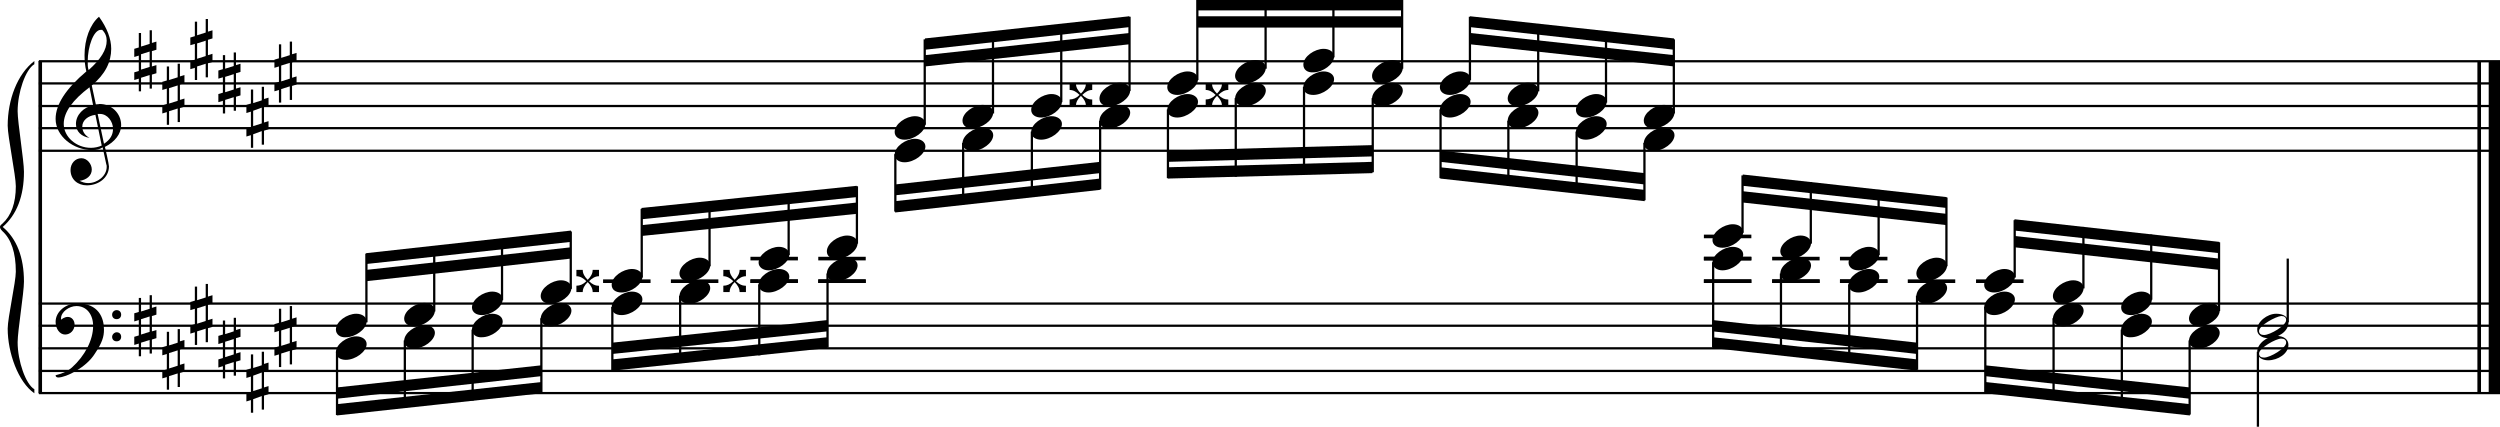 <?xml version="1.0" encoding="utf-8"?>

<!--
	ScaleBook
	Copyright (c) Leland Jansen 2015. All rights reserved.
-->

<!DOCTYPE svg PUBLIC "-//W3C//DTD SVG 1.1//EN" "http://www.w3.org/Graphics/SVG/1.1/DTD/svg11.dtd">
<svg version="1.1" id="Layer_1" xmlns="http://www.w3.org/2000/svg" xmlns:xlink="http://www.w3.org/1999/xlink" x="0px" y="0px"
	 viewBox="0 0 553 94.4" enable-background="new 0 0 553 94.4" xml:space="preserve">
<rect x="8.5" y="13.5" width="0.8" height="73.5"/>
<g>
	<path d="M7.6,14.2c-2,1.2-3.7,6.3-3.7,10.4c0,2.5,1.4,10.9,1.4,13.4c0,5.4-1.6,9.5-4.7,12.2c3.1,2.6,4.7,6.7,4.7,12.1
		c0,2.5-1.4,10.9-1.4,13.4c0,4.2,1.8,9.3,3.7,10.4V87c-3.6-2.5-5.9-9-5.9-14.3c0-2.4,1.8-10.3,1.8-12.6c0-4.2-1-7.2-3-9
		C0.1,50.7,0,50.4,0,50.2c0-0.2,0.1-0.4,0.5-0.7c2-1.8,3-4.6,3-8.3c0-2.4-1.8-11-1.8-13.4c0-5.7,2.1-11.4,5.9-14.3V14.2z"/>
</g>
<rect x="548" y="13.5" width="0.8" height="73.5"/>
<rect x="550.5" y="13.5" width="2.5" height="73.5"/>
<rect x="8.6" y="33.1" width="544.4" height="0.5"/>
<rect x="8.6" y="28.1" width="544.4" height="0.5"/>
<rect x="8.6" y="23.2" width="544.4" height="0.5"/>
<rect x="8.6" y="18.2" width="544.4" height="0.5"/>
<rect x="8.6" y="13.3" width="544.4" height="0.5"/>
<g>
	<path d="M20.4,33.2c-4.2,0-8.1-3.1-8.1-6.9c0-3.2,2.3-6.7,6.8-10.5c-0.3-1.2-0.4-2.4-0.4-3.6c0-3.5,1.2-6.8,3.2-8.5
		c1.8,2.5,2.7,4.9,2.7,7.1c0,2.9-1.3,5.6-4.3,8.1l0.9,4.2c0.5,0,0.8-0.1,0.8-0.1c2.6,0,4.8,2,4.8,4.7c0,1.9-1.4,3.7-3.6,4.8
		c0-0.1,0.9,3.8,0.9,4.3c0,2.5-2.3,4.2-4.9,4.2c-2,0-3.6-1.3-3.6-3.4c0-1.4,1-2.6,2.4-2.6c1.3,0,2.3,1.3,2.3,2.5
		c0,1.4-1.2,2.3-2.7,2.5c0.6,0.3,1.2,0.5,1.9,0.5c2.1,0,4.1-1.6,4.1-3.6c0-0.2,0-0.4-0.1-0.6l-0.8-3.7C22.1,33,21.4,33.2,20.4,33.2z
		 M18.2,28c0,1,0.5,1.9,1.6,2.5c-1.8-0.3-3-1.4-3-3.1c0-2,1.7-3.7,3.8-4.1l-0.8-4c-3.7,2.8-5.7,5.5-5.7,8.1c0,2.9,2.8,5.3,6,5.3
		c0.9,0,1.7-0.2,2.4-0.5l-1.4-6.8C19.5,25.6,18.2,26.6,18.2,28z M22.3,6.6c-1.6,0-2.9,3.7-2.9,7c0,0.7,0,1.3,0.2,1.9
		c2.7-2.4,4-4.5,4-6.5c0-0.9-0.3-1.7-1-2.4C22.5,6.6,22.4,6.6,22.3,6.6z M25,28.5c0-1.6-1.2-3.3-2.9-3.3c-0.1,0-0.2,0-0.5,0l1.4,6.6
		C24.4,30.9,25,29.8,25,28.5z"/>
</g>
<g>
	<path d="M33.6,6.7v2.8l1-0.3V11l-1,0.3v3.4l1-0.3v1.8l-1,0.3v3.1h-0.5v-3l-1.9,0.6v3h-0.5v-2.8l-1,0.3V16l1-0.3v-3.4l-1,0.3v-1.8
		l1-0.3V7.3h0.5v3l1.9-0.6v-3H33.6z M33.1,11.4l-1.9,0.6v3.4l1.9-0.6V11.4z"/>
</g>
<g>
	<path d="M39.8,14.1v2.8l1-0.3v1.8l-1,0.3v3.4l1-0.3v1.8l-1,0.3v3.1h-0.5v-3l-1.9,0.6v3h-0.5v-2.8l-1,0.3v-1.8l1-0.3v-3.4l-1,0.3
		v-1.8l1-0.3v-3.1h0.5v3l1.9-0.6v-3H39.8z M39.3,18.9l-1.9,0.6v3.4l1.9-0.6V18.9z"/>
</g>
<g>
	<path d="M46,4.2V7l1-0.3v1.8l-1,0.3v3.4l1-0.3v1.8l-1,0.3v3.1h-0.5v-3l-1.9,0.6v3h-0.5V15l-1,0.3v-1.8l1-0.3V9.7l-1,0.3V8.3l1-0.3
		V4.8h0.5v3l1.9-0.6v-3H46z M45.5,9l-1.9,0.6V13l1.9-0.6V9z"/>
</g>
<g>
	<path d="M52.2,11.6v2.8l1-0.3v1.8l-1,0.3v3.4l1-0.3v1.8l-1,0.3v3.1h-0.5v-3l-1.9,0.6v3h-0.5v-2.8l-1,0.3v-1.8l1-0.3v-3.4l-1,0.3
		v-1.8l1-0.3v-3.1h0.5v3l1.9-0.6v-3H52.2z M51.7,16.4L49.8,17v3.4l1.9-0.6V16.4z"/>
</g>
<g>
	<path d="M58.4,19.1v2.8l1-0.3v1.8l-1,0.3v3.4l1-0.3v1.8l-1,0.3v3.1h-0.5v-3L56,29.7v3h-0.5v-2.8l-1,0.3v-1.8l1-0.3v-3.4l-1,0.3
		v-1.8l1-0.3v-3.1H56v3l1.9-0.6v-3H58.4z M57.9,23.8L56,24.5v3.4l1.9-0.6V23.8z"/>
</g>
<g>
	<path d="M64.6,9.1V12l1-0.3v1.8l-1,0.3v3.4l1-0.3v1.8l-1,0.3v3.1h-0.5v-3l-1.9,0.6v3h-0.5v-2.8l-1,0.3v-1.8l1-0.3v-3.4l-1,0.3v-1.8
		l1-0.3V9.8h0.5v3l1.9-0.6v-3H64.6z M64.1,13.9l-1.9,0.6V18l1.9-0.6V13.9z"/>
</g>
<g>
	<path d="M240.2,23.4c0-0.8-0.4-1.5-1.1-2.2c-0.7,0.7-1.1,1.4-1.1,2.2h-1.4V22c0.8,0,1.5-0.3,2.2-1c-0.7-0.7-1.4-1.1-2.2-1.1v-1.4
		h1.4c0,0.8,0.4,1.5,1.1,2.2c0.7-0.7,1.1-1.4,1.1-2.2h1.4v1.4c-0.8,0-1.5,0.4-2.2,1.1c0.7,0.7,1.4,1,2,1h0.2v1.4H240.2z"/>
</g>
<polygon fill-rule="evenodd" clip-rule="evenodd" points="204.6,14.7 249.8,9.8 249.8,7.3 204.6,12.2 "/>
<polygon fill-rule="evenodd" clip-rule="evenodd" points="204.6,11 249.8,6 249.8,3.6 204.6,8.5 "/>
<polygon fill-rule="evenodd" clip-rule="evenodd" points="198,43.2 243.3,38.3 243.3,35.8 198,40.8 "/>
<polygon fill-rule="evenodd" clip-rule="evenodd" points="198,47 243.3,42 243.3,39.5 198,44.5 "/>
<g>
	<path d="M270.3,23.4c0-0.8-0.4-1.5-1.1-2.2c-0.7,0.7-1.1,1.4-1.1,2.2h-1.4V22c0.8,0,1.5-0.3,2.2-1c-0.7-0.7-1.4-1.1-2.2-1.1v-1.4
		h1.4c0,0.8,0.4,1.5,1.1,2.2c0.7-0.7,1.1-1.4,1.1-2.2h1.4v1.4c-0.8,0-1.5,0.4-2.2,1.1c0.7,0.7,1.4,1,2,1h0.2v1.4H270.3z"/>
</g>
<rect x="264.9" y="3.6" fill-rule="evenodd" clip-rule="evenodd" width="45.3" height="2.5"/>
<rect x="264.9" y="-0.2" fill-rule="evenodd" clip-rule="evenodd" width="45.3" height="2.5"/>
<polygon fill-rule="evenodd" clip-rule="evenodd" points="258.3,35.8 303.6,34.6 303.6,32.1 258.3,33.3 "/>
<polygon fill-rule="evenodd" clip-rule="evenodd" points="258.3,39.5 303.6,38.3 303.6,35.8 258.3,37 "/>
<polygon fill-rule="evenodd" clip-rule="evenodd" points="318.6,35.8 363.8,40.8 363.8,38.3 318.6,33.3 "/>
<polygon fill-rule="evenodd" clip-rule="evenodd" points="318.6,39.5 363.8,44.5 363.8,42 318.6,37 "/>
<polygon fill-rule="evenodd" clip-rule="evenodd" points="325.2,9.8 370.3,14.7 370.3,12.2 325.2,7.3 "/>
<polygon fill-rule="evenodd" clip-rule="evenodd" points="325.2,6 370.3,11 370.3,8.5 325.2,3.6 "/>
<rect x="8.6" y="86.7" width="544.4" height="0.5"/>
<rect x="8.6" y="81.8" width="544.4" height="0.5"/>
<rect x="8.6" y="76.8" width="544.4" height="0.5"/>
<rect x="8.6" y="71.8" width="544.4" height="0.5"/>
<rect x="8.6" y="66.9" width="544.4" height="0.5"/>
<g>
	<path d="M15.9,81.3c2.9-2.6,4.7-6.1,4.7-9.2c0-2.5-1.4-4.4-3.7-4.4c-1.6,0-3.4,1.3-3.4,2.7c0,0.2,0,0.3,0.1,0.3
		c-0.1,0,0.6-0.6,1.4-0.6c0.9,0,1.5,0.8,1.5,1.7c0,1.2-0.9,2.2-2.1,2.2c-1.2,0-2.1-1.3-2.1-2.8c0-2.3,2.3-4.1,4.8-4.1
		c4.7,0,5.9,3.2,5.9,5.8c0,1.6-0.4,2.9-2,5.3c-1.9,3.1-6.4,5.3-8.1,5.3c-0.4,0-0.6-0.2-0.6-0.5C14,82.6,15.1,82,15.9,81.3z
		 M25.8,68.6c0.6,0,1,0.4,1,1c0,0.6-0.4,1-1,1s-1-0.4-1-1C24.8,69,25.3,68.6,25.8,68.6z M25.8,73.5c0.6,0,1,0.4,1,1c0,0.6-0.4,1-1,1
		s-1-0.4-1-1C24.8,74,25.3,73.5,25.8,73.5z"/>
</g>
<g>
	<path d="M33.6,65.3v2.8l1-0.3v1.8l-1,0.3v3.4l1-0.3v1.8l-1,0.3v3.1h-0.5v-3l-1.9,0.6v3h-0.5V76l-1,0.3v-1.8l1-0.3v-3.4l-1,0.3v-1.8
		l1-0.3v-3.1h0.5v3l1.9-0.6v-3H33.6z M33.1,70l-1.9,0.6v3.4l1.9-0.6V70z"/>
</g>
<g>
	<path d="M39.8,72.7v2.8l1-0.3V77l-1,0.3v3.4l1-0.3v1.8l-1,0.3v3.1h-0.5v-3l-1.9,0.6v3h-0.5v-2.8l-1,0.3V82l1-0.3v-3.4l-1,0.3v-1.8
		l1-0.3v-3.1h0.5v3l1.9-0.6v-3H39.8z M39.3,77.5l-1.9,0.6v3.4l1.9-0.6V77.5z"/>
</g>
<g>
	<path d="M46,62.8v2.8l1-0.3v1.8l-1,0.3v3.4l1-0.3v1.8l-1,0.3v3.1h-0.5v-3l-1.9,0.6v3h-0.5v-2.8l-1,0.3v-1.8l1-0.3v-3.4l-1,0.3v-1.8
		l1-0.3v-3.1h0.5v3l1.9-0.6v-3H46z M45.5,67.6l-1.9,0.6v3.4l1.9-0.6V67.6z"/>
</g>
<g>
	<path d="M52.2,70.2v2.8l1-0.3v1.8l-1,0.3v3.4l1-0.3v1.8l-1,0.3v3.1h-0.5v-3l-1.9,0.6v3h-0.5V81l-1,0.3v-1.8l1-0.3v-3.4l-1,0.3v-1.8
		l1-0.3v-3.1h0.5v3l1.9-0.6v-3H52.2z M51.7,75l-1.9,0.6v3.4l1.9-0.6V75z"/>
</g>
<g>
	<path d="M58.4,77.7v2.8l1-0.3V82l-1,0.3v3.4l1-0.3v1.8l-1,0.3v3.1h-0.5v-3L56,88.3v3h-0.5v-2.8l-1,0.3V87l1-0.3v-3.4l-1,0.3v-1.8
		l1-0.3v-3.1H56v3l1.9-0.6v-3H58.4z M57.9,82.4L56,83.1v3.4l1.9-0.6V82.4z"/>
</g>
<g>
	<path d="M64.6,67.7v2.8l1-0.3V72l-1,0.3v3.4l1-0.3v1.8l-1,0.3v3.1h-0.5v-3l-1.9,0.6v3h-0.5v-2.8l-1,0.3v-1.8l1-0.3v-3.4l-1,0.3
		v-1.8l1-0.3v-3.1h0.5v3l1.9-0.6v-3H64.6z M64.1,72.5l-1.9,0.6v3.4l1.9-0.6V72.5z"/>
</g>
<g>
	<path d="M131.1,64.6c0-0.8-0.4-1.5-1.1-2.2c-0.7,0.7-1.1,1.4-1.1,2.2h-1.4v-1.4c0.8,0,1.5-0.3,2.2-1c-0.7-0.7-1.4-1.1-2.2-1.1v-1.4
		h1.4c0,0.8,0.4,1.5,1.1,2.2c0.7-0.7,1.1-1.4,1.1-2.2h1.4v1.4c-0.8,0-1.5,0.4-2.2,1.1c0.7,0.7,1.4,1,2,1h0.2v1.4H131.1z"/>
</g>
<polygon fill-rule="evenodd" clip-rule="evenodd" points="81,62.2 126.3,57.2 126.3,54.7 81,59.7 "/>
<polygon fill-rule="evenodd" clip-rule="evenodd" points="81,58.4 126.3,53.5 126.3,51 81,56 "/>
<polygon fill-rule="evenodd" clip-rule="evenodd" points="74.5,88.2 119.8,83.2 119.8,80.8 74.5,85.7 "/>
<polygon fill-rule="evenodd" clip-rule="evenodd" points="74.5,91.9 119.8,87 119.8,84.5 74.5,89.4 "/>
<g>
	<path d="M163.6,64.6c0-0.8-0.4-1.5-1.1-2.2c-0.7,0.7-1.1,1.4-1.1,2.2h-1.4v-1.4c0.8,0,1.5-0.3,2.2-1c-0.7-0.7-1.4-1.1-2.2-1.1v-1.4
		h1.4c0,0.8,0.4,1.5,1.1,2.2c0.7-0.7,1.1-1.4,1.1-2.2h1.4v1.4c-0.8,0-1.5,0.4-2.2,1.1c0.7,0.7,1.4,1,2,1h0.2v1.4H163.6z"/>
</g>
<polygon fill-rule="evenodd" clip-rule="evenodd" points="135.4,78.3 183,73.3 183,70.8 135.4,75.8 "/>
<polygon fill-rule="evenodd" clip-rule="evenodd" points="135.4,82 183,77 183,74.6 135.4,79.5 "/>
<polygon fill-rule="evenodd" clip-rule="evenodd" points="141.9,52.2 189.5,47.3 189.5,44.8 141.9,49.8 "/>
<polygon fill-rule="evenodd" clip-rule="evenodd" points="141.9,48.5 189.5,43.6 189.5,41.1 141.9,46 "/>
<polygon fill-rule="evenodd" clip-rule="evenodd" points="385.5,44.8 430.6,49.8 430.6,47.3 385.5,42.3 "/>
<polygon fill-rule="evenodd" clip-rule="evenodd" points="385.5,41.1 430.6,46 430.6,43.6 385.5,38.6 "/>
<polygon fill-rule="evenodd" clip-rule="evenodd" points="378.9,73.3 424.1,78.3 424.1,75.8 378.9,70.8 "/>
<polygon fill-rule="evenodd" clip-rule="evenodd" points="378.9,77 424.1,82 424.1,79.5 378.9,74.6 "/>
<polygon fill-rule="evenodd" clip-rule="evenodd" points="445.6,54.7 490.9,59.7 490.9,57.2 445.6,52.2 "/>
<polygon fill-rule="evenodd" clip-rule="evenodd" points="445.6,51 490.9,56 490.9,53.5 445.6,48.5 "/>
<polygon fill-rule="evenodd" clip-rule="evenodd" points="439.1,83.2 484.4,88.2 484.4,85.7 439.1,80.8 "/>
<polygon fill-rule="evenodd" clip-rule="evenodd" points="439.1,87 484.4,91.9 484.4,89.4 439.1,84.5 "/>
<rect x="204.3" y="8.7" width="0.5" height="18.9"/>
<g>
	<path d="M197.9,29.2c0-1.8,2.5-3.5,4.5-3.5c1.3,0,2.3,0.7,2.3,1.7c0,1.7-2.5,3.5-4.6,3.5C198.9,30.9,197.9,30.3,197.9,29.2z"/>
</g>
<rect x="219.4" y="7.1" width="0.5" height="18"/>
<g>
	<path d="M212.9,26.7c0-1.8,2.5-3.5,4.5-3.5c1.3,0,2.3,0.7,2.3,1.7c0,1.7-2.5,3.5-4.6,3.5C213.9,28.5,212.9,27.8,212.9,26.7z"/>
</g>
<rect x="234.5" y="5.4" width="0.5" height="17.2"/>
<g>
	<path d="M228.1,24.3c0-1.8,2.5-3.5,4.5-3.5c1.3,0,2.3,0.7,2.3,1.7c0,1.7-2.5,3.5-4.6,3.5C229.1,26,228.1,25.4,228.1,24.3z"/>
</g>
<rect x="249.6" y="3.7" width="0.5" height="16.4"/>
<g>
	<path d="M243.2,21.8c0-1.8,2.5-3.5,4.5-3.5c1.3,0,2.3,0.7,2.3,1.7c0,1.7-2.5,3.5-4.6,3.5C244.1,23.5,243.2,22.9,243.2,21.8z"/>
</g>
<rect x="197.8" y="34.1" width="0.5" height="12.7"/>
<g>
	<path d="M197.9,34.2c0-1.8,2.5-3.5,4.5-3.5c1.3,0,2.3,0.7,2.3,1.7c0,1.7-2.5,3.5-4.6,3.5C198.9,35.9,197.9,35.3,197.9,34.2z"/>
</g>
<rect x="212.8" y="31.6" width="0.5" height="13.6"/>
<g>
	<path d="M212.9,31.7c0-1.8,2.5-3.5,4.5-3.5c1.3,0,2.3,0.7,2.3,1.7c0,1.7-2.5,3.5-4.6,3.5C213.9,33.4,212.9,32.8,212.9,31.7z"/>
</g>
<rect x="228" y="29.1" width="0.5" height="14.4"/>
<g>
	<path d="M228.1,29.2c0-1.8,2.5-3.5,4.5-3.5c1.3,0,2.3,0.7,2.3,1.7c0,1.7-2.5,3.5-4.6,3.5C229.1,30.9,228.1,30.3,228.1,29.2z"/>
</g>
<rect x="243.1" y="26.7" width="0.5" height="15.2"/>
<g>
	<path d="M243.2,26.7c0-1.8,2.5-3.5,4.5-3.5c1.3,0,2.3,0.7,2.3,1.7c0,1.7-2.5,3.5-4.6,3.5C244.1,28.5,243.2,27.8,243.2,26.7z"/>
</g>
<rect x="264.6" width="0.5" height="17.7"/>
<g>
	<path d="M258.2,19.3c0-1.8,2.5-3.5,4.5-3.5c1.3,0,2.3,0.7,2.3,1.7c0,1.7-2.5,3.5-4.6,3.5C259.2,21,258.2,20.4,258.2,19.3z"/>
</g>
<rect x="279.7" width="0.5" height="15.2"/>
<g>
	<path d="M273.2,16.8c0-1.8,2.5-3.5,4.5-3.5c1.3,0,2.3,0.7,2.3,1.7c0,1.7-2.5,3.5-4.6,3.5C274.2,18.5,273.2,17.9,273.2,16.8z"/>
</g>
<rect x="294.7" width="0.5" height="12.7"/>
<g>
	<path d="M288.3,14.3c0-1.8,2.5-3.5,4.5-3.5c1.3,0,2.3,0.7,2.3,1.7c0,1.7-2.5,3.5-4.6,3.5C289.2,16.1,288.3,15.4,288.3,14.3z"/>
</g>
<rect x="309.9" width="0.5" height="15.2"/>
<g>
	<path d="M303.5,16.8c0-1.8,2.5-3.5,4.5-3.5c1.3,0,2.3,0.7,2.3,1.7c0,1.7-2.5,3.5-4.6,3.5C304.4,18.5,303.5,17.9,303.5,16.8z"/>
</g>
<rect x="258.1" y="24.2" width="0.5" height="15.2"/>
<g>
	<path d="M258.2,24.3c0-1.8,2.5-3.5,4.5-3.5c1.3,0,2.3,0.7,2.3,1.7c0,1.7-2.5,3.5-4.6,3.5C259.2,26,258.2,25.4,258.2,24.3z"/>
</g>
<rect x="273.1" y="21.7" width="0.5" height="17.4"/>
<g>
	<path d="M273.2,21.8c0-1.8,2.5-3.5,4.5-3.5c1.3,0,2.3,0.7,2.3,1.7c0,1.7-2.5,3.5-4.6,3.5C274.2,23.5,273.2,22.9,273.2,21.8z"/>
</g>
<rect x="288.2" y="19.2" width="0.5" height="19.4"/>
<g>
	<path d="M288.3,19.3c0-1.8,2.5-3.5,4.5-3.5c1.3,0,2.3,0.7,2.3,1.7c0,1.7-2.5,3.5-4.6,3.5C289.2,21,288.3,20.4,288.3,19.3z"/>
</g>
<rect x="303.4" y="21.7" width="0.5" height="16.4"/>
<g>
	<path d="M303.5,21.8c0-1.8,2.5-3.5,4.5-3.5c1.3,0,2.3,0.7,2.3,1.7c0,1.7-2.5,3.5-4.6,3.5C304.4,23.5,303.5,22.9,303.5,21.8z"/>
</g>
<rect x="318.4" y="24.2" width="0.5" height="15.2"/>
<g>
	<path d="M318.5,24.3c0-1.8,2.5-3.5,4.5-3.5c1.3,0,2.3,0.7,2.3,1.7c0,1.7-2.5,3.5-4.6,3.5C319.5,26,318.5,25.4,318.5,24.3z"/>
</g>
<rect x="333.4" y="26.7" width="0.5" height="14.3"/>
<g>
	<path d="M333.5,26.7c0-1.8,2.5-3.5,4.5-3.5c1.3,0,2.3,0.7,2.3,1.7c0,1.7-2.5,3.5-4.6,3.5C334.5,28.5,333.5,27.8,333.5,26.7z"/>
</g>
<rect x="348.5" y="29.1" width="0.5" height="13.5"/>
<g>
	<path d="M348.6,29.2c0-1.8,2.5-3.5,4.5-3.5c1.3,0,2.3,0.7,2.3,1.7c0,1.7-2.5,3.5-4.6,3.5C349.5,30.9,348.6,30.3,348.6,29.2z"/>
</g>
<rect x="363.5" y="31.6" width="0.5" height="12.7"/>
<g>
	<path d="M363.6,31.7c0-1.8,2.5-3.5,4.5-3.5c1.3,0,2.3,0.7,2.3,1.7c0,1.7-2.5,3.5-4.6,3.5C364.6,33.4,363.6,32.8,363.6,31.7z"/>
</g>
<rect x="324.9" y="3.7" width="0.5" height="14"/>
<g>
	<path d="M318.5,19.3c0-1.8,2.5-3.5,4.5-3.5c1.3,0,2.3,0.7,2.3,1.7c0,1.7-2.5,3.5-4.6,3.5C319.5,21,318.5,20.4,318.5,19.3z"/>
</g>
<rect x="340" y="5.3" width="0.5" height="14.9"/>
<g>
	<path d="M333.5,21.8c0-1.8,2.5-3.5,4.5-3.5c1.3,0,2.3,0.7,2.3,1.7c0,1.7-2.5,3.5-4.6,3.5C334.5,23.5,333.5,22.9,333.5,21.8z"/>
</g>
<rect x="355" y="7" width="0.5" height="15.7"/>
<g>
	<path d="M348.6,24.3c0-1.8,2.5-3.5,4.5-3.5c1.3,0,2.3,0.7,2.3,1.7c0,1.7-2.5,3.5-4.6,3.5C349.5,26,348.6,25.4,348.6,24.3z"/>
</g>
<rect x="370" y="8.7" width="0.5" height="16.4"/>
<g>
	<path d="M363.6,26.7c0-1.8,2.5-3.5,4.5-3.5c1.3,0,2.3,0.7,2.3,1.7c0,1.7-2.5,3.5-4.6,3.5C364.6,28.5,363.6,27.8,363.6,26.7z"/>
</g>
<rect x="80.8" y="56.1" width="0.5" height="15.2"/>
<g>
	<path d="M74.3,72.9c0-1.8,2.5-3.5,4.5-3.5c1.3,0,2.3,0.7,2.3,1.7c0,1.7-2.5,3.5-4.6,3.5C75.3,74.7,74.3,74,74.3,72.9z"/>
</g>
<rect x="95.8" y="54.6" width="0.5" height="14.3"/>
<g>
	<path d="M89.4,70.5c0-1.8,2.5-3.5,4.5-3.5c1.3,0,2.3,0.7,2.3,1.7c0,1.7-2.5,3.5-4.6,3.5C90.3,72.2,89.4,71.5,89.4,70.5z"/>
</g>
<rect x="110.8" y="52.9" width="0.5" height="13.5"/>
<g>
	<path d="M104.4,68c0-1.8,2.5-3.5,4.5-3.5c1.3,0,2.3,0.7,2.3,1.7c0,1.7-2.5,3.5-4.6,3.5C105.4,69.7,104.4,69.1,104.4,68z"/>
</g>
<rect x="126" y="51.2" width="0.5" height="12.7"/>
<g>
	<path d="M119.6,65.5c0-1.8,2.5-3.5,4.5-3.5c1.3,0,2.3,0.7,2.3,1.7c0,1.7-2.5,3.5-4.6,3.5C120.6,67.2,119.6,66.6,119.6,65.5z"/>
</g>
<rect x="74.3" y="77.8" width="0.5" height="14"/>
<g>
	<path d="M74.3,77.9c0-1.8,2.5-3.5,4.5-3.5c1.3,0,2.3,0.7,2.3,1.7c0,1.7-2.5,3.5-4.6,3.5C75.3,79.6,74.3,79,74.3,77.9z"/>
</g>
<rect x="89.3" y="75.3" width="0.5" height="14.9"/>
<g>
	<path d="M89.4,75.4c0-1.8,2.5-3.5,4.5-3.5c1.3,0,2.3,0.7,2.3,1.7c0,1.7-2.5,3.5-4.6,3.5C90.3,77.1,89.4,76.5,89.4,75.4z"/>
</g>
<rect x="104.3" y="72.9" width="0.5" height="15.7"/>
<g>
	<path d="M104.4,72.9c0-1.8,2.5-3.5,4.5-3.5c1.3,0,2.3,0.7,2.3,1.7c0,1.7-2.5,3.5-4.6,3.5C105.4,74.7,104.4,74,104.4,72.9z"/>
</g>
<rect x="119.5" y="70.4" width="0.5" height="16.4"/>
<g>
	<path d="M119.6,70.5c0-1.8,2.5-3.5,4.5-3.5c1.3,0,2.3,0.7,2.3,1.7c0,1.7-2.5,3.5-4.6,3.5C120.6,72.2,119.6,71.5,119.6,70.5z"/>
</g>
<rect x="135.2" y="67.9" width="0.5" height="14"/>
<g>
	<path d="M135.3,68c0-1.8,2.5-3.5,4.5-3.5c1.3,0,2.3,0.7,2.3,1.7c0,1.7-2.5,3.5-4.6,3.5C136.2,69.7,135.3,69.1,135.3,68z"/>
</g>
<rect x="150.2" y="65.4" width="0.5" height="14.9"/>
<g>
	<path d="M150.3,65.5c0-1.8,2.5-3.5,4.5-3.5c1.3,0,2.3,0.7,2.3,1.7c0,1.7-2.5,3.5-4.6,3.5C151.3,67.2,150.3,66.6,150.3,65.5z"/>
</g>
<rect x="166" y="61.8" width="10.5" height="0.8"/>
<rect x="167.7" y="62.9" width="0.5" height="15.7"/>
<g>
	<path d="M167.8,63c0-1.8,2.5-3.5,4.5-3.5c1.3,0,2.3,0.7,2.3,1.7c0,1.7-2.5,3.5-4.6,3.5C168.8,64.7,167.8,64.1,167.8,63z"/>
</g>
<rect x="181" y="61.8" width="10.5" height="0.8"/>
<rect x="182.8" y="60.5" width="0.5" height="16.4"/>
<g>
	<path d="M182.9,60.5c0-1.8,2.5-3.5,4.5-3.5c1.3,0,2.3,0.7,2.3,1.7c0,1.7-2.5,3.5-4.6,3.5C183.8,62.3,182.9,61.6,182.9,60.5z"/>
</g>
<rect x="133.4" y="61.8" width="10.5" height="0.8"/>
<rect x="141.7" y="46.2" width="0.5" height="15.2"/>
<g>
	<path d="M135.3,63c0-1.8,2.5-3.5,4.5-3.5c1.3,0,2.3,0.7,2.3,1.7c0,1.7-2.5,3.5-4.6,3.5C136.2,64.7,135.3,64.1,135.3,63z"/>
</g>
<rect x="148.4" y="61.8" width="10.5" height="0.8"/>
<rect x="156.7" y="44.6" width="0.5" height="14.3"/>
<g>
	<path d="M150.3,60.5c0-1.8,2.5-3.5,4.5-3.5c1.3,0,2.3,0.7,2.3,1.7c0,1.7-2.5,3.5-4.6,3.5C151.3,62.3,150.3,61.6,150.3,60.5z"/>
</g>
<rect x="166" y="61.8" width="10.5" height="0.8"/>
<rect x="166" y="56.8" width="10.5" height="0.8"/>
<rect x="174.2" y="42.9" width="0.5" height="13.5"/>
<g>
	<path d="M167.8,58.1c0-1.8,2.5-3.5,4.5-3.5c1.3,0,2.3,0.7,2.3,1.7c0,1.7-2.5,3.5-4.6,3.5C168.8,59.8,167.8,59.1,167.8,58.1z"/>
</g>
<rect x="181" y="61.8" width="10.5" height="0.8"/>
<rect x="181" y="56.8" width="10.5" height="0.8"/>
<rect x="189.3" y="41.2" width="0.5" height="12.7"/>
<g>
	<path d="M182.9,55.6c0-1.8,2.5-3.5,4.5-3.5c1.3,0,2.3,0.7,2.3,1.7c0,1.7-2.5,3.5-4.6,3.5C183.8,57.3,182.9,56.7,182.9,55.6z"/>
</g>
<rect x="376.9" y="61.8" width="10.5" height="0.8"/>
<rect x="376.9" y="56.8" width="10.5" height="0.8"/>
<rect x="376.9" y="51.9" width="10.5" height="0.8"/>
<rect x="385.2" y="38.8" width="0.5" height="12.7"/>
<g>
	<path d="M378.8,53.1c0-1.8,2.5-3.5,4.5-3.5c1.3,0,2.3,0.7,2.3,1.7c0,1.7-2.5,3.5-4.6,3.5C379.8,54.8,378.8,54.2,378.8,53.1z"/>
</g>
<rect x="392" y="61.8" width="10.5" height="0.8"/>
<rect x="392" y="56.8" width="10.5" height="0.8"/>
<rect x="400.3" y="40.3" width="0.5" height="13.6"/>
<g>
	<path d="M393.8,55.6c0-1.8,2.5-3.5,4.5-3.5c1.3,0,2.3,0.7,2.3,1.7c0,1.7-2.5,3.5-4.6,3.5C394.8,57.3,393.8,56.7,393.8,55.6z"/>
</g>
<rect x="407" y="61.8" width="10.5" height="0.8"/>
<rect x="407" y="56.8" width="10.5" height="0.8"/>
<rect x="415.3" y="42" width="0.5" height="14.4"/>
<g>
	<path d="M408.9,58.1c0-1.8,2.5-3.5,4.5-3.5c1.3,0,2.3,0.7,2.3,1.7c0,1.7-2.5,3.5-4.6,3.5C409.8,59.8,408.9,59.1,408.9,58.1z"/>
</g>
<rect x="422" y="61.8" width="10.5" height="0.8"/>
<rect x="430.3" y="43.7" width="0.5" height="15.2"/>
<g>
	<path d="M423.9,60.5c0-1.8,2.5-3.5,4.5-3.5c1.3,0,2.3,0.7,2.3,1.7c0,1.7-2.5,3.5-4.6,3.5C424.9,62.3,423.9,61.6,423.9,60.5z"/>
</g>
<rect x="376.9" y="61.8" width="10.5" height="0.8"/>
<rect x="376.9" y="56.8" width="10.5" height="0.8"/>
<rect x="378.7" y="58" width="0.5" height="18.9"/>
<g>
	<path d="M378.8,58.1c0-1.8,2.5-3.5,4.5-3.5c1.3,0,2.3,0.7,2.3,1.7c0,1.7-2.5,3.5-4.6,3.5C379.8,59.8,378.8,59.1,378.8,58.1z"/>
</g>
<rect x="392" y="61.8" width="10.5" height="0.8"/>
<rect x="393.7" y="60.5" width="0.5" height="18"/>
<g>
	<path d="M393.8,60.5c0-1.8,2.5-3.5,4.5-3.5c1.3,0,2.3,0.7,2.3,1.7c0,1.7-2.5,3.5-4.6,3.5C394.8,62.3,393.8,61.6,393.8,60.5z"/>
</g>
<rect x="407" y="61.8" width="10.5" height="0.8"/>
<rect x="408.8" y="62.9" width="0.5" height="17.2"/>
<g>
	<path d="M408.9,63c0-1.8,2.5-3.5,4.5-3.5c1.3,0,2.3,0.7,2.3,1.7c0,1.7-2.5,3.5-4.6,3.5C409.8,64.7,408.9,64.1,408.9,63z"/>
</g>
<rect x="423.8" y="65.4" width="0.5" height="16.4"/>
<g>
	<path d="M423.9,65.5c0-1.8,2.5-3.5,4.5-3.5c1.3,0,2.3,0.7,2.3,1.7c0,1.7-2.5,3.5-4.6,3.5C424.9,67.2,423.9,66.6,423.9,65.5z"/>
</g>
<rect x="437.1" y="61.8" width="10.5" height="0.8"/>
<rect x="445.4" y="48.7" width="0.5" height="12.7"/>
<g>
	<path d="M438.9,63c0-1.8,2.5-3.5,4.5-3.5c1.3,0,2.3,0.7,2.3,1.7c0,1.7-2.5,3.5-4.6,3.5C439.9,64.7,438.9,64.1,438.9,63z"/>
</g>
<rect x="460.6" y="50.2" width="0.5" height="13.6"/>
<g>
	<path d="M454.1,65.5c0-1.8,2.5-3.5,4.5-3.5c1.3,0,2.3,0.7,2.3,1.7c0,1.7-2.5,3.5-4.6,3.5C455.1,67.2,454.1,66.6,454.1,65.5z"/>
</g>
<rect x="475.6" y="51.9" width="0.5" height="14.4"/>
<g>
	<path d="M469.2,68c0-1.8,2.5-3.5,4.5-3.5c1.3,0,2.3,0.7,2.3,1.7c0,1.7-2.5,3.5-4.6,3.5C470.1,69.7,469.2,69.1,469.2,68z"/>
</g>
<rect x="490.6" y="53.6" width="0.5" height="15.2"/>
<g>
	<path d="M484.2,70.5c0-1.8,2.5-3.5,4.5-3.5c1.3,0,2.3,0.7,2.3,1.7c0,1.7-2.5,3.5-4.6,3.5C485.2,72.2,484.2,71.5,484.2,70.5z"/>
</g>
<rect x="505.8" y="57.2" width="0.5" height="14.1"/>
<g>
	<path d="M503.5,69.4c1.6,0,2.7,0.7,2.7,2c0,1.9-2.3,3.4-4.5,3.4c-1.3,0-2.4-0.7-2.4-1.8C499.2,71.2,501.5,69.4,503.5,69.4z
		 M499.7,73.2c0,0.6,0.4,0.9,1.1,0.9c1.4,0,4.9-2.1,4.9-3.3c0-0.6-0.4-0.9-1.1-0.9C503.4,70,499.7,72,499.7,73.2z"/>
</g>
<rect x="438.9" y="67.9" width="0.5" height="18.9"/>
<g>
	<path d="M438.9,68c0-1.8,2.5-3.5,4.5-3.5c1.3,0,2.3,0.7,2.3,1.7c0,1.7-2.5,3.5-4.6,3.5C439.9,69.7,438.9,69.1,438.9,68z"/>
</g>
<rect x="454" y="70.4" width="0.5" height="18"/>
<g>
	<path d="M454.1,70.5c0-1.8,2.5-3.5,4.5-3.5c1.3,0,2.3,0.7,2.3,1.7c0,1.7-2.5,3.5-4.6,3.5C455.1,72.2,454.1,71.5,454.1,70.5z"/>
</g>
<rect x="469.1" y="72.9" width="0.5" height="17.2"/>
<g>
	<path d="M469.2,72.9c0-1.8,2.5-3.5,4.5-3.5c1.3,0,2.3,0.7,2.3,1.7c0,1.7-2.5,3.5-4.6,3.5C470.1,74.7,469.2,74,469.2,72.9z"/>
</g>
<rect x="484.1" y="75.3" width="0.5" height="16.4"/>
<g>
	<path d="M484.2,75.4c0-1.8,2.5-3.5,4.5-3.5c1.3,0,2.3,0.7,2.3,1.7c0,1.7-2.5,3.5-4.6,3.5C485.2,77.1,484.2,76.5,484.2,75.4z"/>
</g>
<rect x="499.2" y="77.8" width="0.5" height="16.6"/>
<g>
	<path d="M503.5,74.3c1.6,0,2.7,0.7,2.7,2c0,1.9-2.3,3.4-4.5,3.4c-1.3,0-2.4-0.7-2.4-1.8C499.2,76.1,501.5,74.3,503.5,74.3z
		 M499.7,78.2c0,0.6,0.4,0.9,1.1,0.9c1.4,0,4.9-2.1,4.9-3.3c0-0.6-0.4-0.9-1.1-0.9C503.4,74.9,499.7,77,499.7,78.2z"/>
</g>
</svg>
